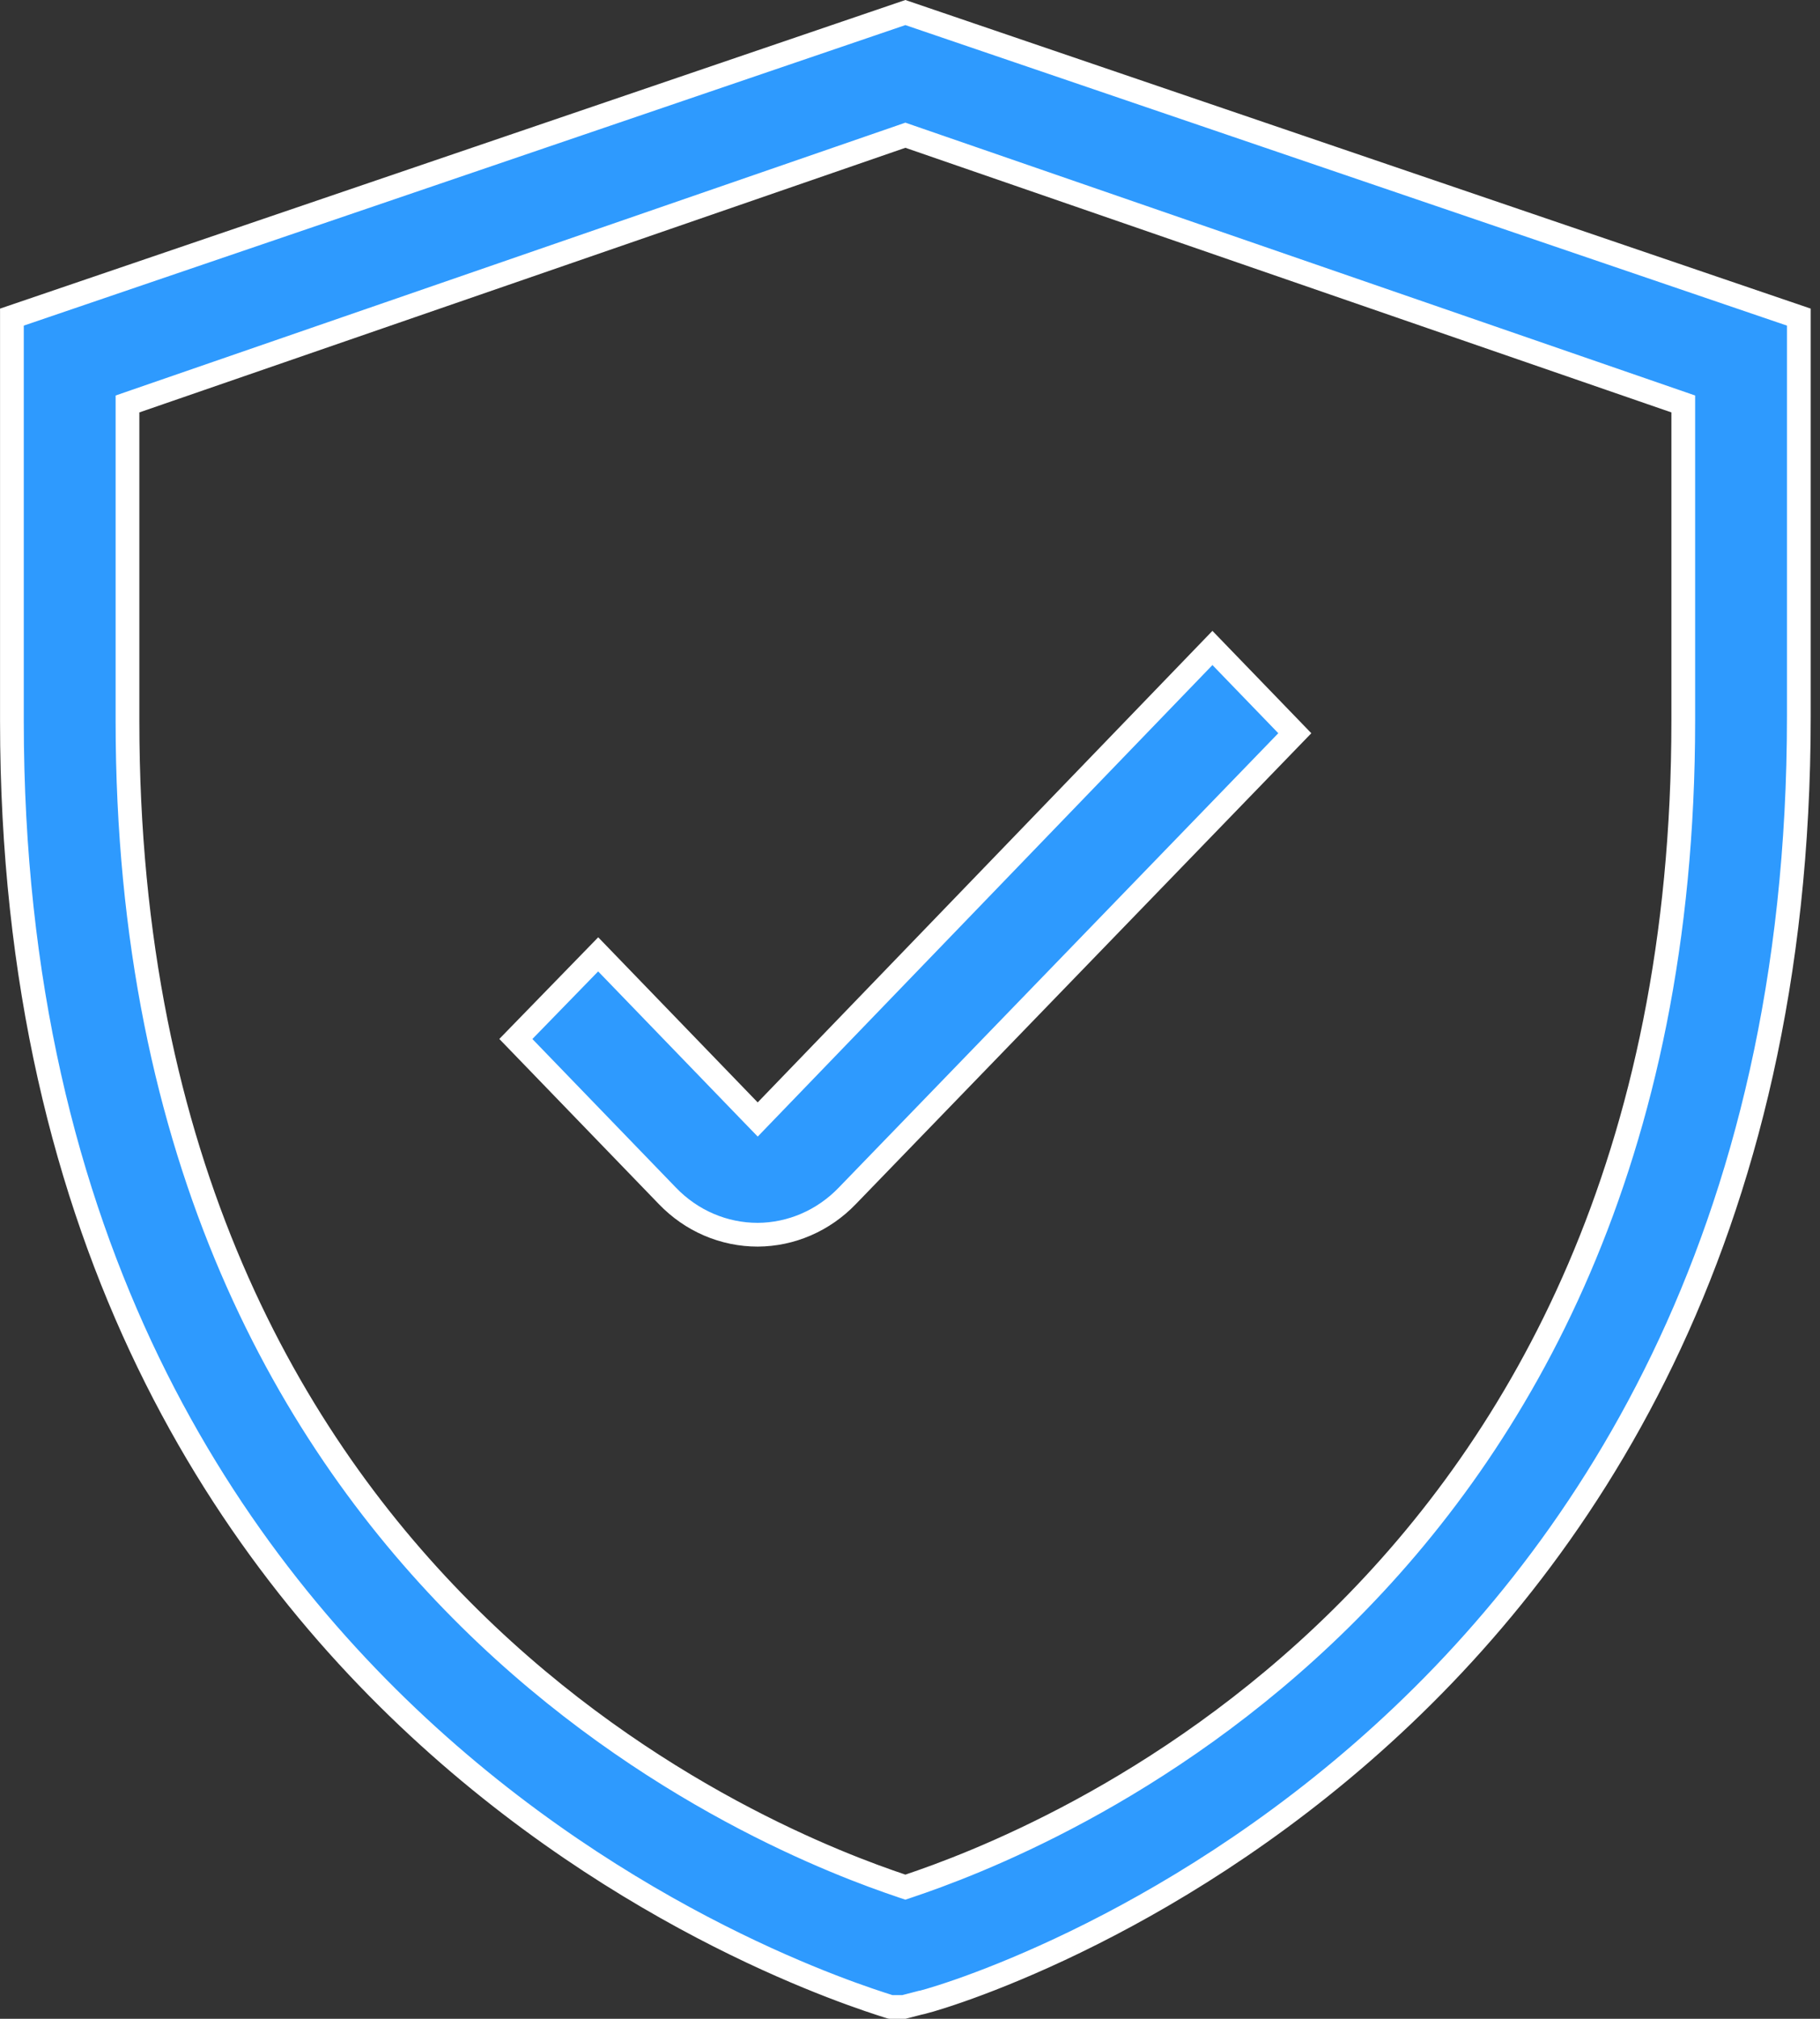 <svg fill="none" height="51" viewBox="0 0 46 51" width="46" xmlns="http://www.w3.org/2000/svg"><rect x="0" y="0" width="46" height="51" fill="#333333" stroke="none"/><g fill="#2e9afe" stroke="#fff" stroke-width=".6"><path d="m23.315 50.582c-.016.004-.028.007-.037.009h-.011l-.037.01-.386.1h-.334c-.001-0-.001-0-.002-.001-.013-.004-.027-.009-.042-.013l-.023-.007c-.047-.015-.107-.034-.18-.058-.173-.056-.42-.139-.731-.252-.622-.226-1.501-.572-2.549-1.067-2.098-.991-4.873-2.577-7.641-4.983-5.529-4.806-11.041-12.896-11.041-26.105v-10.204l22.582-7.694 22.582 7.694v10.095c0 13.236-5.512 21.353-11.041 26.166-2.768 2.41-5.543 3.994-7.64 4.975-1.048.49-1.926.83-2.547 1.046-.31.108-.556.185-.726.235-.085.025-.151.043-.195.054zm-.529-2.94.096.032.096-.032c1.506-.507 6.396-2.301 10.911-6.753 4.523-4.459 8.655-11.57 8.655-22.674v-7.796-.214l-.202-.07-19.361-6.685-.098-.034-.098.034-19.361 6.685-.202.07v.214 7.796c0 11.104 4.132 18.215 8.655 22.674 4.515 4.452 9.405 6.246 10.911 6.753z"/><path d="m30.644 16.369 2.082 2.154-11.309 11.685-.001.001c-.602.627-1.417.979-2.266.983-.423 0-.843-.086-1.234-.254-.392-.168-.748-.416-1.048-.728l-.001-.001-3.829-3.962 2.081-2.138 3.816 3.949.216.223.216-.224z"/></g></svg>